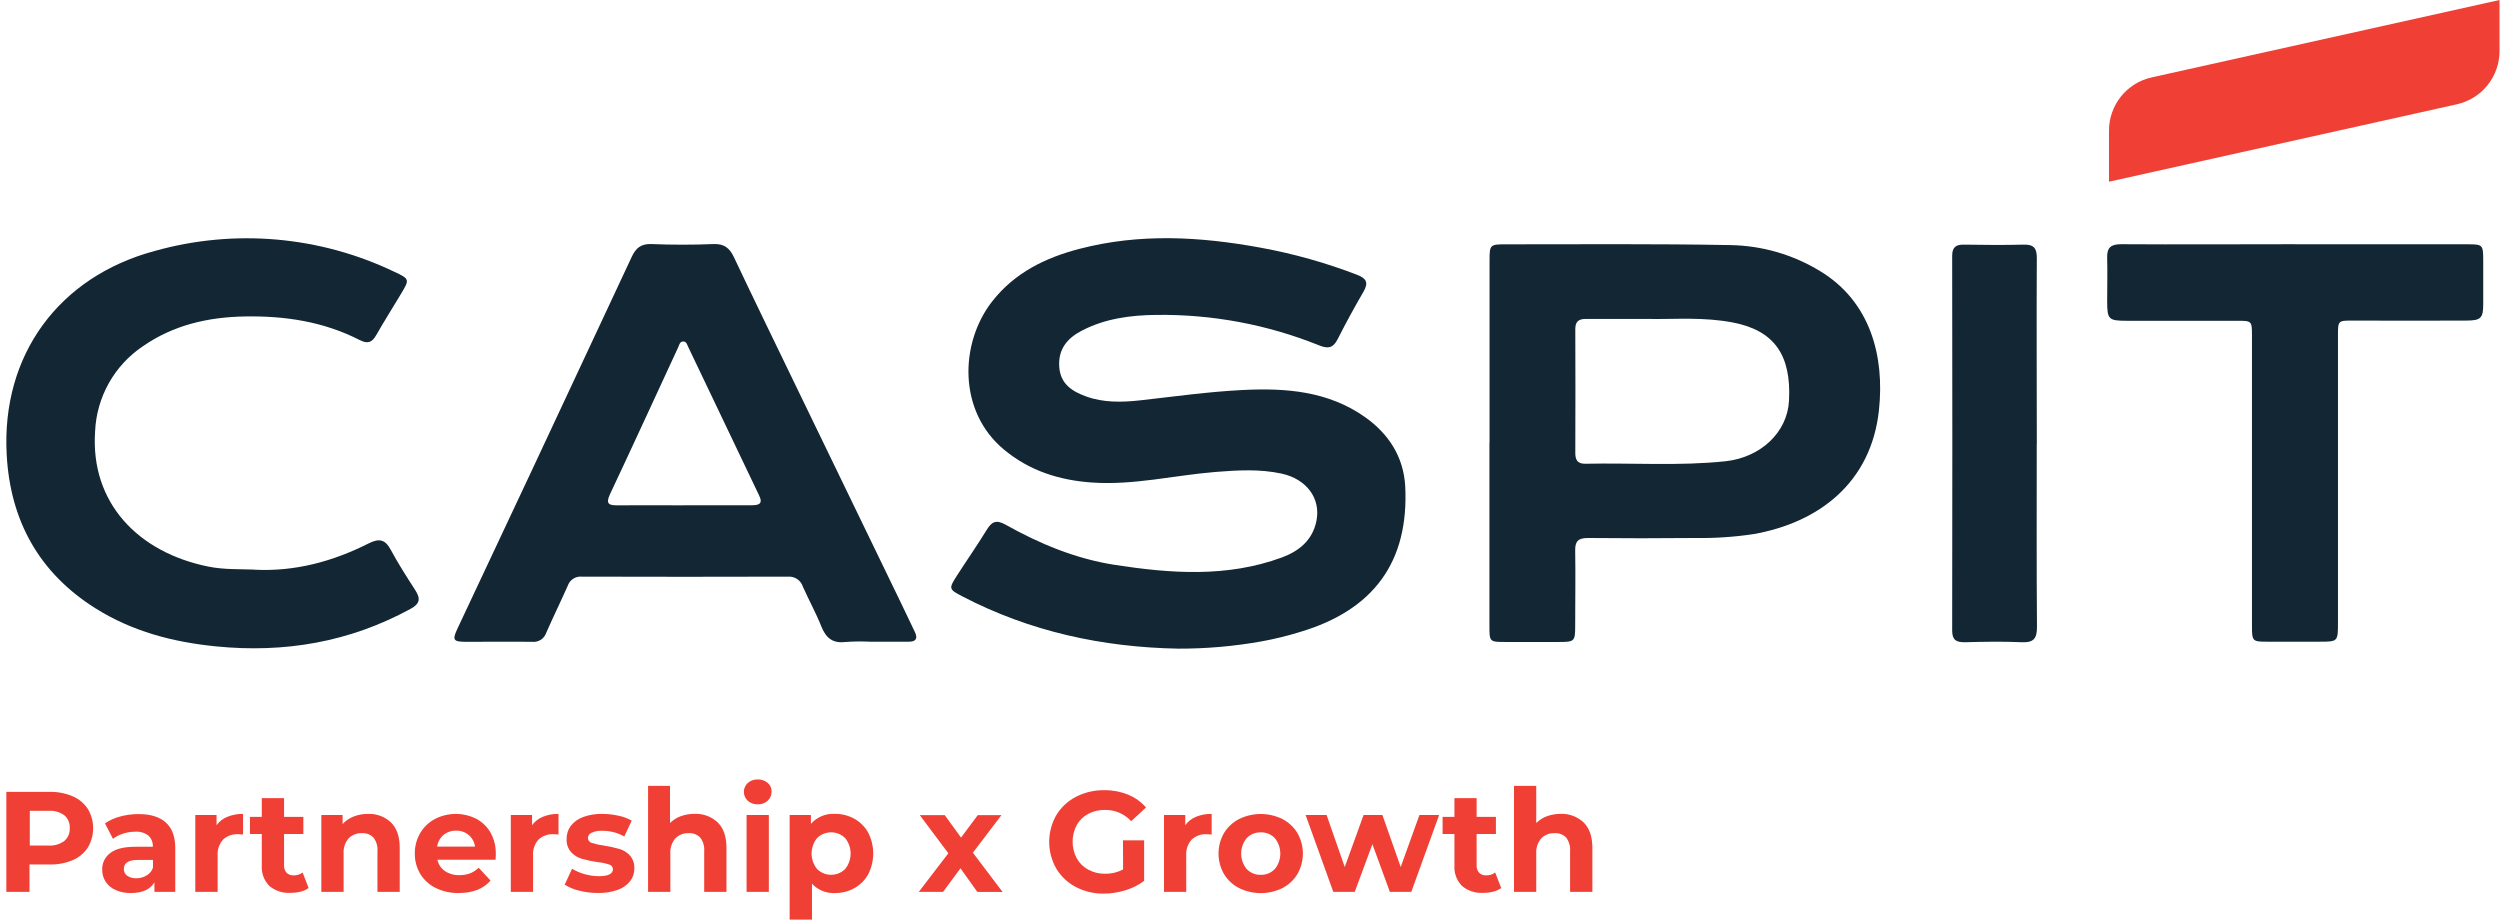 <?xml version="1.0" encoding="UTF-8"?> <svg xmlns="http://www.w3.org/2000/svg" width="367" height="135" viewBox="0 0 367 135" fill="none"> <g clip-path="url(#clip0)"> <path d="M360.697 15.304L309.599 26.674V19.169C309.598 17.354 310.215 15.594 311.348 14.176C312.48 12.759 314.062 11.769 315.831 11.37L366.93 0V7.504C366.929 9.319 366.312 11.079 365.18 12.496C364.047 13.914 362.466 14.904 360.697 15.304Z" fill="#F04035"></path> <path d="M172.972 95.222C161.845 95.018 151.216 92.722 141.284 87.553C139.29 86.516 139.25 86.42 140.44 84.561C141.896 82.293 143.449 80.066 144.865 77.759C145.585 76.591 146.236 76.263 147.562 76.994C152.61 79.828 157.919 82.033 163.652 82.923C171.873 84.192 180.117 84.793 188.156 81.846C190.7 80.91 192.689 79.301 193.255 76.461C193.912 73.162 191.811 70.34 188.156 69.529C184.927 68.826 181.663 69.025 178.4 69.285C172.36 69.778 166.389 71.263 160.27 70.833C155.516 70.493 151.148 69.132 147.381 65.998C140.622 60.398 140.854 50.36 145.681 44.21C148.961 40.039 153.449 37.834 158.468 36.53C167.324 34.223 176.179 34.728 185.097 36.366C189.91 37.247 194.631 38.576 199.199 40.333C200.581 40.866 200.938 41.467 200.162 42.822C198.828 45.108 197.563 47.432 196.366 49.793C195.714 51.08 194.983 51.239 193.663 50.706C186.073 47.644 177.949 46.122 169.766 46.228C165.998 46.262 162.236 46.755 158.797 48.546C156.61 49.68 155.296 51.335 155.505 53.931C155.703 56.413 157.437 57.473 159.471 58.21C162.032 59.128 164.712 59.06 167.329 58.777C172.36 58.21 177.369 57.507 182.428 57.252C188.757 56.935 194.966 57.411 200.371 61.22C203.856 63.68 206.037 67.052 206.286 71.366C206.853 82.481 201.652 89.577 190.785 92.791C188.958 93.356 187.098 93.811 185.216 94.151C181.175 94.875 177.077 95.234 172.972 95.222Z" fill="#122633"></path> <path d="M218.666 64.927C218.666 56.024 218.666 47.126 218.666 38.231C218.666 35.929 218.734 35.867 221.057 35.867C232.042 35.867 243.034 35.776 254.019 35.98C258.665 36.057 263.206 37.372 267.175 39.789C274.58 44.267 276.676 52.287 275.832 60.194C274.699 70.867 266.988 76.728 257.39 78.411C254.555 78.835 251.69 79.025 248.824 78.978C243.585 79.031 238.344 79.031 233.102 78.978C231.702 78.978 231.209 79.437 231.238 80.831C231.3 84.493 231.238 88.154 231.238 91.816C231.238 94.191 231.164 94.242 228.739 94.242C226.201 94.242 223.64 94.242 221.13 94.242C218.62 94.242 218.654 94.242 218.649 91.827C218.649 82.872 218.649 73.916 218.649 64.961L218.666 64.927ZM242.614 46.818C238.648 46.818 235.719 46.818 232.796 46.818C231.736 46.818 231.255 47.214 231.255 48.303C231.277 54.379 231.277 60.455 231.255 66.531C231.255 67.579 231.646 68.101 232.745 68.078C239.606 67.931 246.473 68.435 253.328 67.71C258.484 67.143 262.393 63.453 262.625 58.828C262.988 52.129 260.467 48.507 254.371 47.339C250.15 46.529 245.872 46.863 242.614 46.835" fill="#122633"></path> <path d="M127.993 94.213C126.698 94.143 125.4 94.152 124.106 94.242C122.202 94.48 121.239 93.624 120.565 91.946C119.778 89.962 118.729 88.08 117.863 86.125C117.72 85.671 117.428 85.278 117.034 85.011C116.64 84.743 116.167 84.617 115.693 84.651C105.604 84.681 95.516 84.681 85.427 84.651C84.981 84.606 84.533 84.714 84.156 84.955C83.778 85.197 83.493 85.559 83.348 85.983C82.322 88.302 81.2 90.574 80.186 92.898C80.043 93.323 79.758 93.686 79.38 93.926C79.001 94.166 78.552 94.27 78.107 94.219C74.894 94.179 71.682 94.219 68.475 94.219C66.509 94.219 66.356 93.975 67.189 92.207C70.872 84.358 74.56 76.512 78.254 68.668C83.085 58.367 87.905 48.065 92.713 37.76C93.33 36.417 94.078 35.771 95.636 35.827C98.679 35.952 101.727 35.952 104.764 35.827C106.327 35.771 107.109 36.428 107.732 37.737C110.565 43.74 113.483 49.714 116.373 55.699C121.596 66.491 126.822 77.281 132.049 88.069C132.809 89.639 133.545 91.226 134.316 92.802C134.746 93.72 134.469 94.202 133.432 94.202H128.027L127.993 94.213ZM100.333 74.171H110.305C111.285 74.171 112.084 74.041 111.438 72.731C107.963 65.465 104.494 58.199 101.03 50.932C100.866 50.592 100.775 50.111 100.282 50.128C99.789 50.145 99.716 50.632 99.563 50.972C96.22 58.176 92.922 65.391 89.54 72.567C88.86 74.018 89.444 74.194 90.673 74.183C93.886 74.148 97.098 74.183 100.305 74.183" fill="#122633"></path> <path d="M37.343 83.631C43.297 83.937 48.855 82.424 54.107 79.777C55.643 79.006 56.521 79.153 57.354 80.695C58.447 82.724 59.688 84.663 60.946 86.612C61.761 87.871 61.676 88.619 60.243 89.395C51.303 94.264 41.785 95.891 31.7 94.888C25.382 94.258 19.411 92.694 14.011 89.299C5.706 84.073 1.496 76.399 0.981 66.718C0.193 52.145 8.601 40.639 22.708 36.842C34.421 33.556 46.928 34.644 57.898 39.903C60.164 40.951 60.124 41.036 58.889 43.105C57.654 45.174 56.402 47.129 55.235 49.187C54.606 50.292 53.971 50.519 52.787 49.912C47.512 47.209 41.841 46.353 35.955 46.455C30.549 46.551 25.473 47.707 20.975 50.83C18.906 52.218 17.193 54.074 15.974 56.247C14.756 58.42 14.066 60.85 13.96 63.34C13.252 73.808 20.272 81.103 30.601 83.178C32.867 83.631 35.082 83.535 37.32 83.614" fill="#122633"></path> <path d="M336.93 35.861H362.114C364.51 35.861 364.533 35.89 364.539 38.35C364.539 40.435 364.539 42.516 364.539 44.584C364.539 46.653 364.233 47.056 362.114 47.061C356.531 47.084 350.953 47.084 345.378 47.061C343.219 47.061 343.213 47.061 343.213 49.294C343.213 63.317 343.213 77.341 343.213 91.368C343.213 94.202 343.213 94.202 340.465 94.202C337.933 94.202 335.395 94.202 332.856 94.202C330.664 94.202 330.59 94.134 330.59 91.935C330.59 77.742 330.59 63.549 330.59 49.357C330.59 47.09 330.59 47.09 328.358 47.09C322.949 47.09 317.54 47.09 312.132 47.09C309.542 47.09 309.338 46.852 309.333 44.295C309.333 42.158 309.389 40.016 309.333 37.879C309.276 36.326 309.899 35.839 311.429 35.85C319.927 35.907 328.426 35.85 336.958 35.85" fill="#122633"></path> <path d="M298.993 65.182C298.993 74.126 298.959 83.07 299.027 92.014C299.027 93.669 298.613 94.338 296.857 94.281C294.024 94.151 291.225 94.207 288.41 94.281C287.169 94.281 286.58 93.958 286.58 92.581C286.61 74.239 286.61 55.898 286.58 37.556C286.58 36.275 287.146 35.89 288.308 35.912C291.237 35.958 294.166 35.986 297.089 35.912C298.596 35.867 299.016 36.479 299.004 37.902C298.953 47.016 299.004 56.13 299.004 65.244" fill="#122633"></path> <path d="M10.686 116.902C11.587 117.29 12.355 117.932 12.895 118.75C13.406 119.607 13.675 120.586 13.675 121.584C13.675 122.582 13.406 123.561 12.895 124.418C12.359 125.24 11.589 125.883 10.686 126.266C9.611 126.717 8.452 126.935 7.286 126.906H4.329V130.93H0.93V116.25H7.281C8.449 116.221 9.611 116.443 10.686 116.902ZM9.439 123.454C9.708 123.224 9.919 122.935 10.058 122.61C10.196 122.284 10.258 121.931 10.238 121.578C10.26 121.222 10.199 120.865 10.061 120.535C9.922 120.206 9.709 119.913 9.439 119.679C8.771 119.204 7.958 118.973 7.139 119.028H4.374V124.129H7.139C7.961 124.176 8.773 123.938 9.439 123.454Z" fill="#F04035"></path> <path d="M24.323 120.728C25.26 121.559 25.728 122.814 25.728 124.492V130.93H22.669V129.525C22.053 130.571 20.907 131.095 19.23 131.095C18.451 131.115 17.677 130.964 16.963 130.653C16.371 130.395 15.865 129.972 15.507 129.434C15.169 128.909 14.993 128.296 15.003 127.671C14.988 127.194 15.089 126.719 15.298 126.29C15.507 125.86 15.818 125.488 16.204 125.206C16.994 124.605 18.213 124.305 19.864 124.305H22.436C22.455 124 22.406 123.694 22.293 123.41C22.181 123.126 22.007 122.87 21.785 122.661C21.226 122.24 20.533 122.038 19.836 122.094C19.233 122.094 18.635 122.189 18.062 122.377C17.528 122.542 17.027 122.801 16.584 123.143L15.411 120.875C16.084 120.415 16.831 120.073 17.62 119.866C18.484 119.628 19.376 119.508 20.272 119.509C22.036 119.491 23.386 119.897 24.323 120.728ZM21.535 128.51C21.968 128.253 22.295 127.852 22.459 127.377V126.243H20.193C18.852 126.243 18.181 126.683 18.181 127.564C18.175 127.758 18.217 127.95 18.303 128.124C18.389 128.298 18.516 128.448 18.674 128.561C19.074 128.827 19.549 128.956 20.028 128.93C20.561 128.932 21.083 128.785 21.535 128.505V128.51Z" fill="#F04035"></path> <path d="M33.388 119.9C34.117 119.609 34.897 119.466 35.682 119.481V122.502C35.305 122.476 35.061 122.462 34.952 122.462C34.55 122.439 34.148 122.497 33.77 122.632C33.391 122.768 33.044 122.978 32.748 123.25C32.463 123.569 32.245 123.943 32.108 124.348C31.971 124.753 31.917 125.182 31.949 125.608V130.93H28.669V119.645H31.79V121.136C32.196 120.582 32.749 120.153 33.388 119.9Z" fill="#F04035"></path> <path d="M45.303 130.364C44.947 130.617 44.544 130.798 44.119 130.896C43.635 131.016 43.138 131.075 42.64 131.072C41.51 131.144 40.395 130.777 39.529 130.046C39.144 129.648 38.847 129.174 38.657 128.653C38.468 128.132 38.391 127.578 38.43 127.025V122.428H36.691V119.912H38.43V117.163H41.7V119.912H44.532V122.428H41.7V127.019C41.674 127.42 41.806 127.815 42.068 128.119C42.204 128.252 42.367 128.356 42.545 128.422C42.724 128.488 42.914 128.516 43.105 128.504C43.579 128.518 44.045 128.37 44.425 128.085L45.303 130.364Z" fill="#F04035"></path> <path d="M57.388 120.728C58.249 121.567 58.679 122.812 58.679 124.463V130.93H55.41V124.973C55.471 124.26 55.27 123.548 54.844 122.973C54.626 122.744 54.361 122.567 54.068 122.452C53.774 122.337 53.459 122.289 53.144 122.309C52.78 122.292 52.417 122.351 52.077 122.482C51.737 122.614 51.429 122.816 51.172 123.075C50.643 123.706 50.381 124.52 50.442 125.342V130.93H47.172V119.645H50.294V120.966C50.742 120.482 51.294 120.106 51.909 119.866C52.584 119.603 53.303 119.472 54.028 119.481C54.643 119.456 55.256 119.553 55.833 119.767C56.41 119.981 56.938 120.308 57.388 120.728Z" fill="#F04035"></path> <path d="M72.747 126.209H64.215C64.35 126.88 64.74 127.474 65.302 127.864C65.933 128.286 66.68 128.498 67.438 128.471C67.971 128.481 68.501 128.392 69.002 128.21C69.477 128.022 69.908 127.741 70.271 127.382L72.011 129.27C70.949 130.486 69.399 131.095 67.359 131.095C66.183 131.122 65.017 130.868 63.96 130.352C63.023 129.895 62.236 129.179 61.693 128.289C61.154 127.383 60.877 126.345 60.895 125.291C60.881 124.242 61.153 123.209 61.682 122.304C62.196 121.426 62.944 120.708 63.841 120.229C64.778 119.745 65.816 119.49 66.871 119.484C67.925 119.478 68.966 119.722 69.909 120.195C70.793 120.661 71.524 121.371 72.016 122.241C72.541 123.187 72.805 124.255 72.781 125.336C72.8 125.374 72.789 125.665 72.747 126.209ZM65.099 122.581C64.589 123.013 64.26 123.62 64.175 124.282H69.733C69.645 123.62 69.317 123.015 68.809 122.581C68.293 122.15 67.636 121.922 66.963 121.941C66.283 121.923 65.619 122.15 65.093 122.581H65.099Z" fill="#F04035"></path> <path d="M79.693 119.9C80.422 119.609 81.203 119.466 81.988 119.481V122.502C81.61 122.476 81.367 122.462 81.257 122.462C80.856 122.439 80.454 122.497 80.075 122.632C79.696 122.768 79.349 122.978 79.053 123.25C78.768 123.569 78.551 123.943 78.413 124.348C78.276 124.753 78.222 125.182 78.254 125.608V130.93H74.985V119.645H78.107V121.136C78.509 120.583 79.059 120.155 79.693 119.9Z" fill="#F04035"></path> <path d="M85.03 130.749C84.276 130.575 83.555 130.28 82.894 129.876L83.982 127.53C84.549 127.879 85.163 128.145 85.806 128.317C86.488 128.516 87.193 128.619 87.903 128.624C89.285 128.624 89.976 128.282 89.976 127.598C89.973 127.436 89.915 127.28 89.812 127.154C89.71 127.029 89.568 126.942 89.41 126.906C88.844 126.726 88.261 126.606 87.67 126.549C86.905 126.441 86.147 126.28 85.404 126.067C84.807 125.889 84.268 125.557 83.841 125.104C83.369 124.559 83.131 123.85 83.178 123.131C83.168 122.447 83.385 121.78 83.795 121.232C84.261 120.639 84.886 120.191 85.597 119.94C86.493 119.615 87.442 119.459 88.396 119.481C89.196 119.481 89.994 119.568 90.775 119.742C91.463 119.879 92.124 120.124 92.736 120.467L91.648 122.797C90.657 122.239 89.538 121.949 88.401 121.958C87.862 121.927 87.323 122.028 86.832 122.253C86.682 122.316 86.553 122.42 86.46 122.553C86.366 122.687 86.313 122.844 86.305 123.007C86.304 123.174 86.359 123.338 86.462 123.47C86.564 123.603 86.709 123.697 86.872 123.738C87.459 123.925 88.062 124.058 88.673 124.134C89.438 124.253 90.195 124.418 90.939 124.628C91.526 124.802 92.054 125.131 92.469 125.58C92.929 126.113 93.163 126.804 93.121 127.507C93.129 128.182 92.907 128.839 92.492 129.372C92.012 129.96 91.376 130.4 90.656 130.641C89.737 130.96 88.768 131.111 87.795 131.089C86.863 131.094 85.934 130.98 85.03 130.749Z" fill="#F04035"></path> <path d="M105.353 120.728C106.214 121.567 106.645 122.812 106.645 124.463V130.93H103.376V124.973C103.436 124.26 103.235 123.548 102.809 122.973C102.591 122.744 102.326 122.567 102.033 122.452C101.739 122.337 101.424 122.289 101.109 122.309C100.745 122.292 100.382 122.351 100.042 122.482C99.703 122.614 99.394 122.816 99.138 123.075C98.609 123.706 98.346 124.52 98.407 125.342V130.93H95.138V115.366H98.356V120.819C98.801 120.377 99.336 120.037 99.925 119.821C100.569 119.586 101.251 119.469 101.936 119.475C102.561 119.443 103.185 119.537 103.772 119.753C104.36 119.968 104.897 120.3 105.353 120.728Z" fill="#F04035"></path> <path d="M109.766 117.548C109.587 117.382 109.445 117.181 109.347 116.957C109.249 116.733 109.199 116.492 109.199 116.248C109.199 116.003 109.249 115.762 109.347 115.538C109.445 115.314 109.587 115.113 109.766 114.947C110.169 114.589 110.695 114.402 111.234 114.425C111.769 114.402 112.293 114.582 112.701 114.93C112.883 115.085 113.028 115.278 113.126 115.495C113.223 115.713 113.272 115.949 113.268 116.188C113.275 116.441 113.228 116.693 113.131 116.926C113.033 117.16 112.886 117.37 112.701 117.543C112.301 117.907 111.774 118.098 111.234 118.075C110.695 118.097 110.168 117.908 109.766 117.548ZM109.596 119.645H112.865V130.93H109.596V119.645Z" fill="#F04035"></path> <path d="M125.432 120.201C126.284 120.676 126.985 121.381 127.455 122.236C127.937 123.181 128.189 124.227 128.189 125.288C128.189 126.349 127.937 127.395 127.455 128.34C126.985 129.195 126.284 129.9 125.432 130.375C124.566 130.857 123.59 131.107 122.599 131.1C121.967 131.134 121.336 131.029 120.749 130.793C120.162 130.557 119.633 130.196 119.2 129.734V135H115.919V119.645H119.041V120.943C119.48 120.444 120.027 120.052 120.641 119.797C121.255 119.543 121.919 119.433 122.582 119.475C123.579 119.466 124.561 119.716 125.432 120.201ZM124.072 127.569C124.59 126.927 124.872 126.127 124.872 125.302C124.872 124.477 124.59 123.677 124.072 123.035C123.523 122.49 122.78 122.185 122.007 122.185C121.234 122.185 120.491 122.49 119.942 123.035C119.424 123.677 119.142 124.477 119.142 125.302C119.142 126.127 119.424 126.927 119.942 127.569C120.491 128.114 121.234 128.419 122.007 128.419C122.78 128.419 123.523 128.114 124.072 127.569Z" fill="#F04035"></path> <path d="M143.471 130.93L140.995 127.467L138.44 130.93H134.876L139.216 125.262L135.024 119.662H138.689L141.08 122.956L143.534 119.662H147.012L142.82 125.177L147.182 130.942L143.471 130.93Z" fill="#F04035"></path> <path d="M164.853 123.358H167.958V129.315C167.125 129.935 166.189 130.403 165.193 130.698C164.168 131.016 163.1 131.178 162.026 131.18C160.597 131.202 159.185 130.867 157.919 130.205C156.734 129.584 155.744 128.649 155.057 127.501C154.378 126.31 154.02 124.962 154.02 123.59C154.02 122.219 154.378 120.871 155.057 119.679C155.749 118.527 156.747 117.591 157.941 116.976C159.224 116.313 160.651 115.978 162.094 116.001C163.293 115.985 164.483 116.207 165.596 116.653C166.612 117.064 167.517 117.711 168.236 118.54L166.054 120.552C165.575 120.023 164.989 119.602 164.334 119.317C163.68 119.032 162.972 118.889 162.259 118.897C161.393 118.875 160.536 119.07 159.766 119.464C159.052 119.842 158.462 120.416 158.066 121.119C157.667 121.871 157.458 122.71 157.458 123.562C157.458 124.414 157.667 125.253 158.066 126.005C158.464 126.709 159.053 127.287 159.766 127.671C160.522 128.078 161.371 128.283 162.23 128.266C163.149 128.281 164.057 128.064 164.87 127.637L164.853 123.358Z" fill="#F04035"></path> <path d="M175.578 119.9C176.308 119.609 177.088 119.466 177.873 119.481V122.502C177.51 122.502 177.267 122.462 177.142 122.462C176.741 122.439 176.339 122.497 175.96 122.632C175.582 122.768 175.234 122.978 174.938 123.25C174.653 123.569 174.436 123.943 174.299 124.348C174.161 124.753 174.107 125.182 174.139 125.608V130.93H170.876V119.645H173.998V121.136C174.398 120.584 174.946 120.156 175.578 119.9Z" fill="#F04035"></path> <path d="M181.884 130.364C180.97 129.894 180.205 129.18 179.675 128.3C179.153 127.387 178.879 126.354 178.879 125.302C178.879 124.25 179.153 123.217 179.675 122.304C180.206 121.424 180.971 120.71 181.884 120.241C182.877 119.75 183.97 119.495 185.077 119.495C186.184 119.495 187.277 119.75 188.269 120.241C189.178 120.712 189.939 121.426 190.468 122.304C190.989 123.217 191.264 124.25 191.264 125.302C191.264 126.354 190.989 127.387 190.468 128.3C189.939 129.178 189.179 129.892 188.269 130.364C187.277 130.854 186.184 131.109 185.077 131.109C183.97 131.109 182.877 130.854 181.884 130.364ZM187.148 127.575C187.665 126.933 187.948 126.133 187.948 125.308C187.948 124.483 187.665 123.683 187.148 123.041C186.883 122.761 186.563 122.541 186.207 122.395C185.852 122.248 185.47 122.179 185.085 122.19C184.699 122.179 184.316 122.249 183.958 122.395C183.601 122.542 183.279 122.762 183.012 123.041C182.487 123.679 182.2 124.481 182.2 125.308C182.2 126.135 182.487 126.936 183.012 127.575C183.279 127.854 183.601 128.074 183.958 128.22C184.316 128.367 184.699 128.436 185.085 128.425C185.47 128.436 185.853 128.364 186.209 128.216C186.564 128.067 186.884 127.845 187.148 127.564V127.575Z" fill="#F04035"></path> <path d="M211.266 119.645L207.176 130.93H204.031L201.47 123.925L198.876 130.93H195.731L191.663 119.645H194.745L197.408 127.28L200.173 119.645H202.938L205.623 127.28L208.371 119.645H211.266Z" fill="#F04035"></path> <path d="M220.382 130.364C220.026 130.617 219.624 130.798 219.198 130.896C218.714 131.016 218.218 131.075 217.719 131.072C216.589 131.144 215.475 130.777 214.609 130.046C214.223 129.648 213.926 129.174 213.737 128.653C213.547 128.132 213.47 127.578 213.51 127.025V122.428H211.771V119.912H213.51V117.163H216.768V119.912H219.6V122.428H216.768V127.019C216.743 127.42 216.875 127.814 217.136 128.119C217.272 128.252 217.435 128.356 217.613 128.422C217.792 128.488 217.983 128.516 218.173 128.504C218.647 128.518 219.113 128.37 219.493 128.085L220.382 130.364Z" fill="#F04035"></path> <path d="M232.467 120.728C233.328 121.567 233.759 122.812 233.759 124.463V130.93H230.49V124.973C230.551 124.26 230.349 123.548 229.923 122.973C229.706 122.744 229.441 122.567 229.147 122.452C228.853 122.337 228.538 122.289 228.224 122.309C227.86 122.292 227.496 122.351 227.156 122.482C226.817 122.614 226.509 122.816 226.252 123.075C225.723 123.706 225.461 124.52 225.521 125.342V130.93H222.252V115.366H225.521V120.819C225.966 120.377 226.502 120.037 227.09 119.821C227.735 119.586 228.416 119.469 229.102 119.475C229.718 119.45 230.333 119.548 230.91 119.763C231.488 119.978 232.017 120.306 232.467 120.728Z" fill="#F04035"></path> </g> <defs> <clipPath id="clip0"> <rect x="0.93" width="366" height="135" fill="white"></rect> </clipPath> </defs> </svg> 